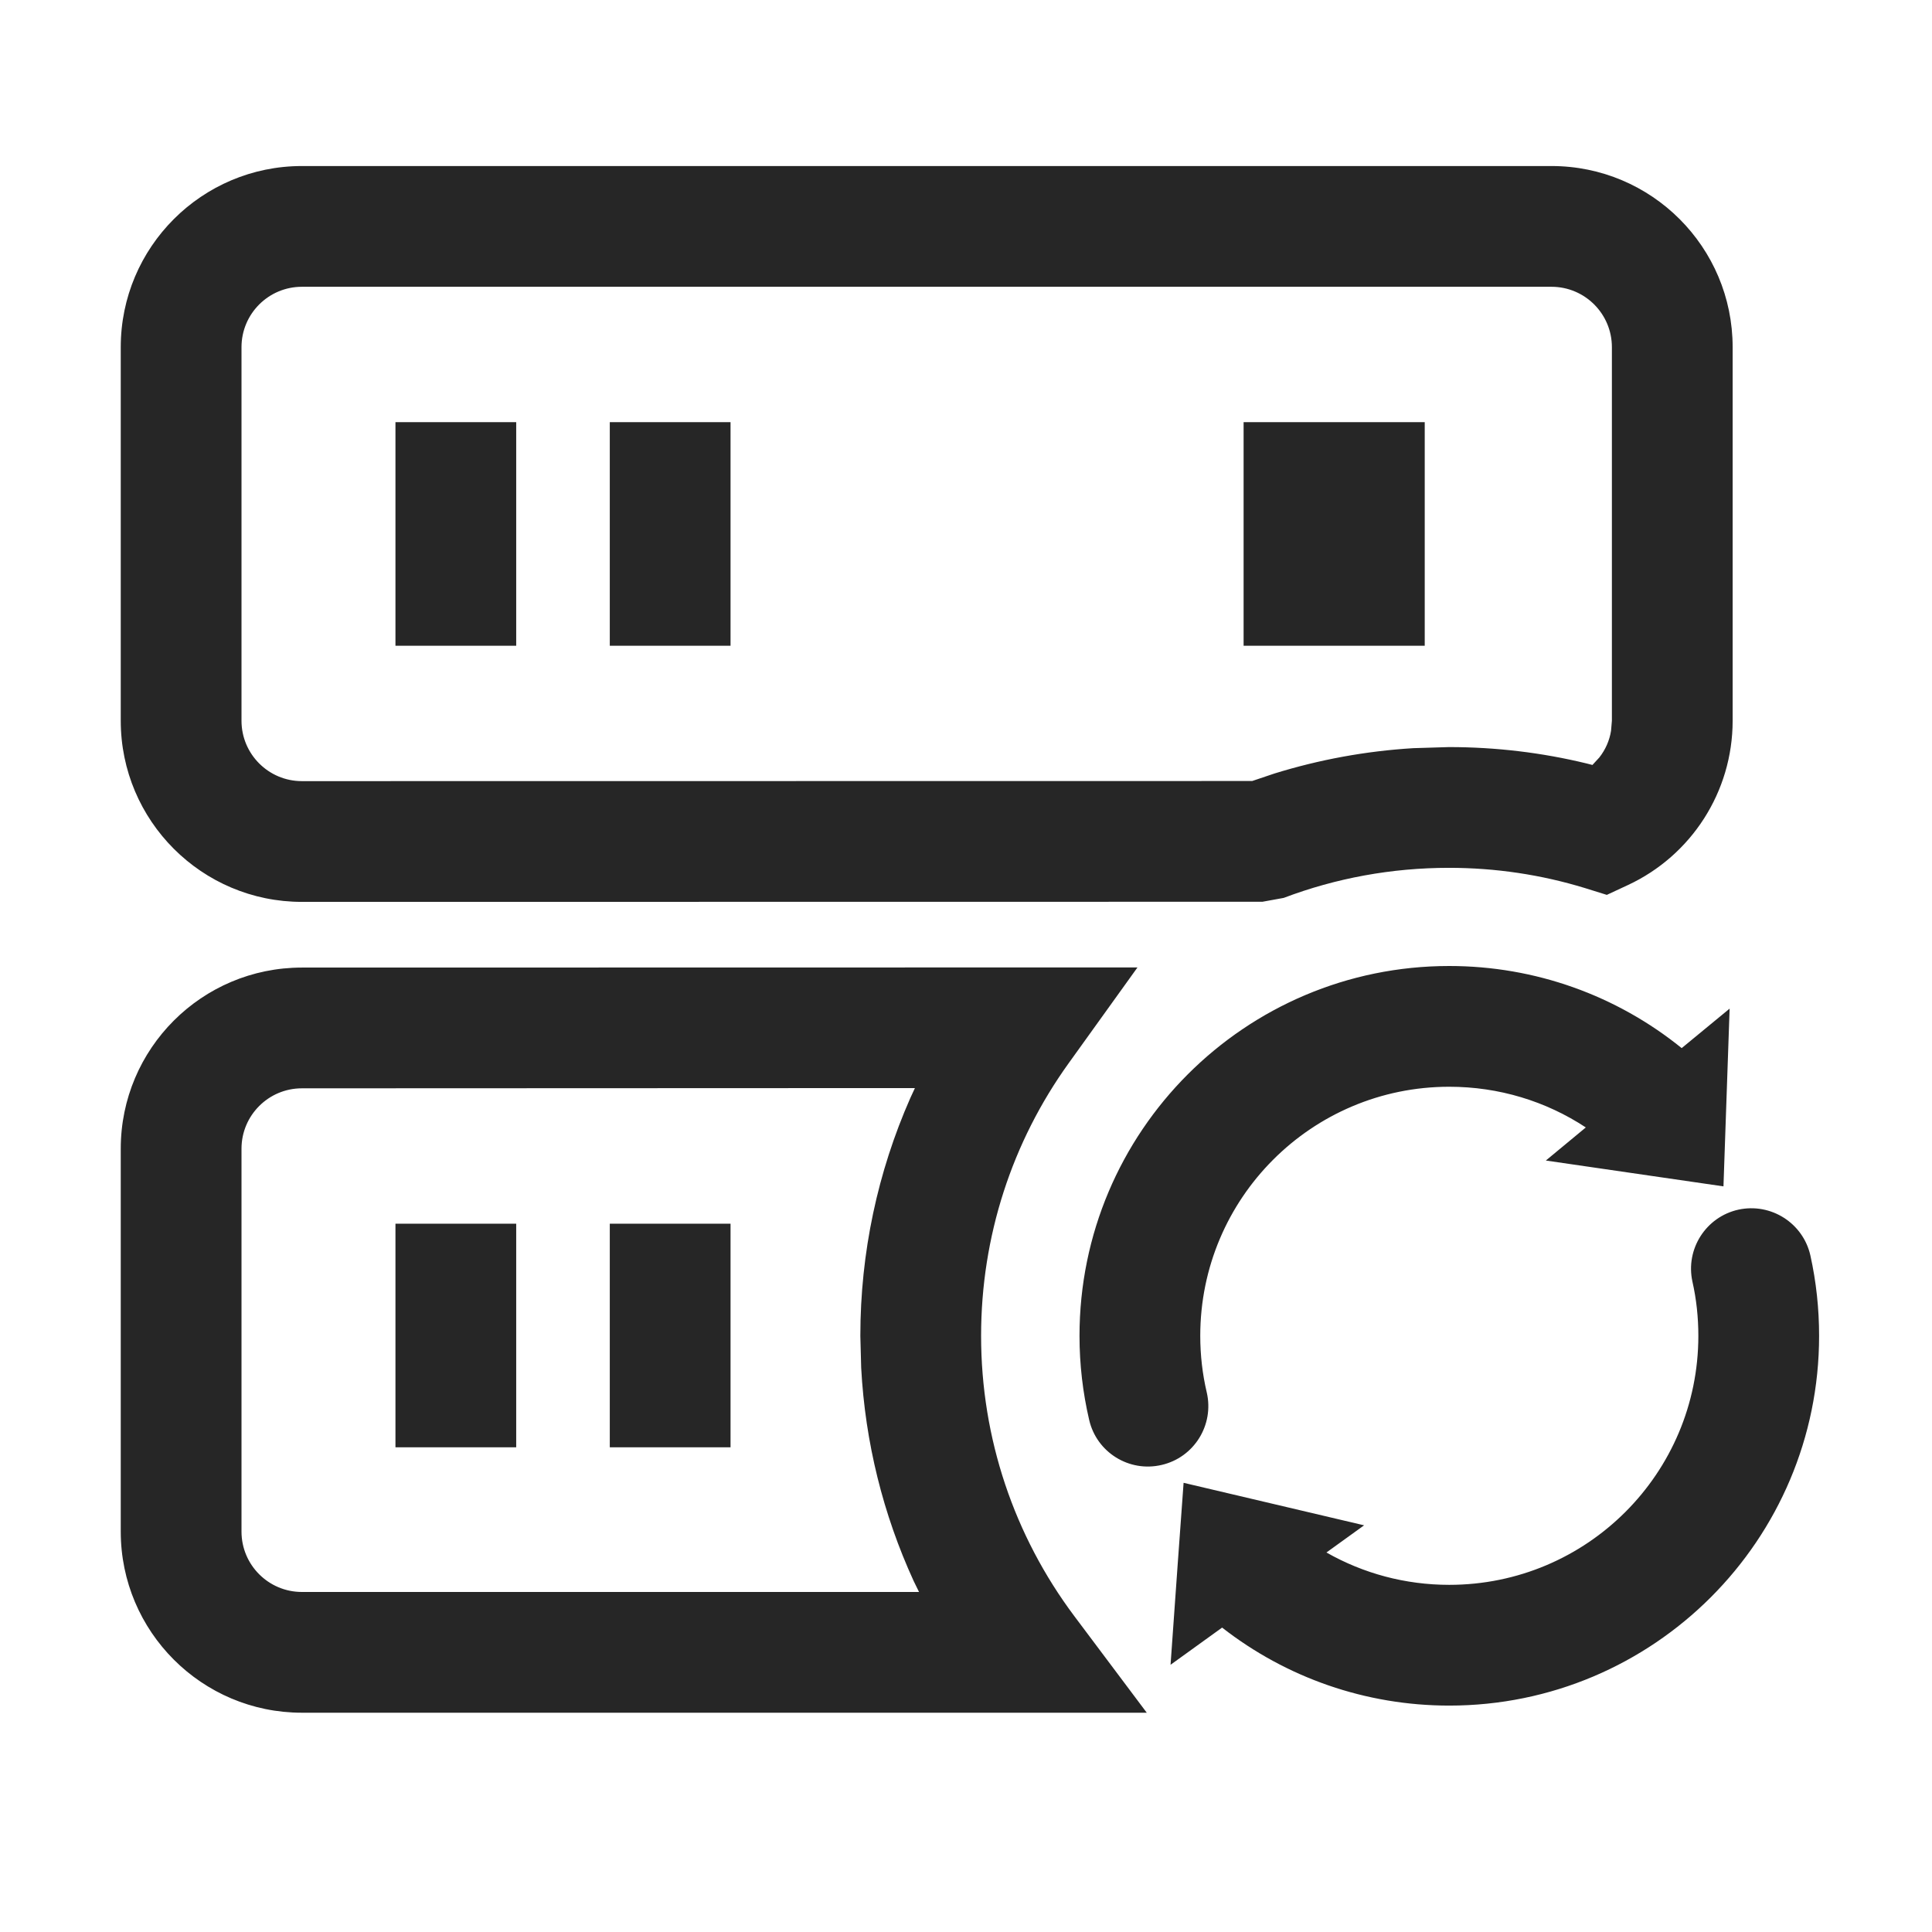 <?xml version="1.0" encoding="UTF-8"?>
<svg width="16px" height="16px" viewBox="0 0 16 16" version="1.1" xmlns="http://www.w3.org/2000/svg" xmlns:xlink="http://www.w3.org/1999/xlink">
    <title>Deployment instance-third menu</title>
    <g id="Deployment-instance-third-menu" stroke="none" stroke-width="1" fill="none" fill-rule="evenodd">
        <g id="主机监控">
            <rect id="矩形" fill="#D8D8D8" opacity="0" x="0" y="0" width="16" height="16"></rect>
            <g id="图形" transform="translate(1, 1.375)" fill="#262626" fill-rule="nonzero">
                <path d="M8.42,6.637 L7.851,7.429 C7.381,8.082 7.125,8.865 7.125,9.688 C7.125,10.537 7.399,11.344 7.897,12.009 L8.497,12.809 L7.497,12.809 L1.5,12.809 C0.672,12.809 0,12.137 0,11.309 L0,8.138 C0,7.309 0.672,6.638 1.5,6.638 L7.445,6.637 L8.42,6.637 Z M13.993,9.023 C14.041,9.24 14.065,9.462 14.065,9.688 C14.065,11.379 12.694,12.75 11.002,12.75 C10.31,12.75 9.653,12.519 9.121,12.104 L8.694,12.412 L8.755,11.553 C8.756,11.539 8.757,11.525 8.758,11.512 L8.802,10.905 L10.297,11.257 L9.985,11.482 C10.291,11.656 10.639,11.75 11.002,11.75 C12.142,11.75 13.065,10.827 13.065,9.688 C13.065,9.535 13.049,9.385 13.016,9.239 C12.957,8.97 13.127,8.703 13.396,8.643 C13.666,8.584 13.933,8.754 13.993,9.023 Z M6.577,7.636 L1.5,7.638 C1.224,7.638 1,7.862 1,8.138 L1,11.309 C1,11.585 1.224,11.809 1.5,11.809 L6.611,11.809 L6.566,11.717 C6.314,11.167 6.165,10.571 6.132,9.953 L6.125,9.688 C6.125,8.998 6.269,8.33 6.539,7.718 L6.577,7.636 Z M11.002,6.625 C11.714,6.625 12.388,6.869 12.927,7.305 L13.324,6.978 L13.273,8.45 L11.802,8.236 L12.133,7.962 C11.802,7.744 11.412,7.625 11.002,7.625 C9.863,7.625 8.94,8.548 8.94,9.688 C8.94,9.847 8.958,10.005 8.994,10.157 C9.056,10.426 8.889,10.695 8.62,10.757 C8.351,10.82 8.082,10.653 8.02,10.384 C7.967,10.157 7.94,9.924 7.94,9.688 C7.94,7.996 9.311,6.625 11.002,6.625 Z M3.275,8.759 L3.275,10.611 L2.275,10.611 L2.275,8.759 L3.275,8.759 Z M5.05,8.759 L5.05,10.611 L4.05,10.611 L4.05,8.759 L5.05,8.759 Z M11.849,0 C12.678,0 13.349,0.672 13.349,1.5 L13.349,4.594 C13.349,5.183 13.006,5.711 12.481,5.955 L12.307,6.036 L12.124,5.979 C11.764,5.869 11.387,5.812 11,5.812 C10.526,5.812 10.064,5.897 9.631,6.061 L9.455,6.093 L1.5,6.094 C0.672,6.094 0,5.422 0,4.594 L0,1.5 C0,0.672 0.672,0 1.5,0 L11.849,0 Z M11.849,1 L1.5,1 C1.224,1 1,1.224 1,1.5 L1,4.594 C1,4.87 1.224,5.094 1.5,5.094 L9.37,5.093 L9.554,5.031 C9.925,4.916 10.31,4.845 10.704,4.821 L11,4.812 C11.389,4.812 11.771,4.858 12.141,4.948 L12.188,4.96 L12.245,4.898 C12.296,4.833 12.329,4.758 12.342,4.677 L12.349,4.594 L12.349,1.5 C12.349,1.224 12.125,1 11.849,1 Z M3.275,2.121 L3.275,3.973 L2.275,3.973 L2.275,2.121 L3.275,2.121 Z M5.05,2.121 L5.05,3.973 L4.05,3.973 L4.05,2.121 L5.05,2.121 Z M10.799,2.121 L10.799,3.973 L9.299,3.973 L9.299,2.121 L10.799,2.121 Z" id="形状结合"></path>
            </g>
        </g>
    </g>
</svg>